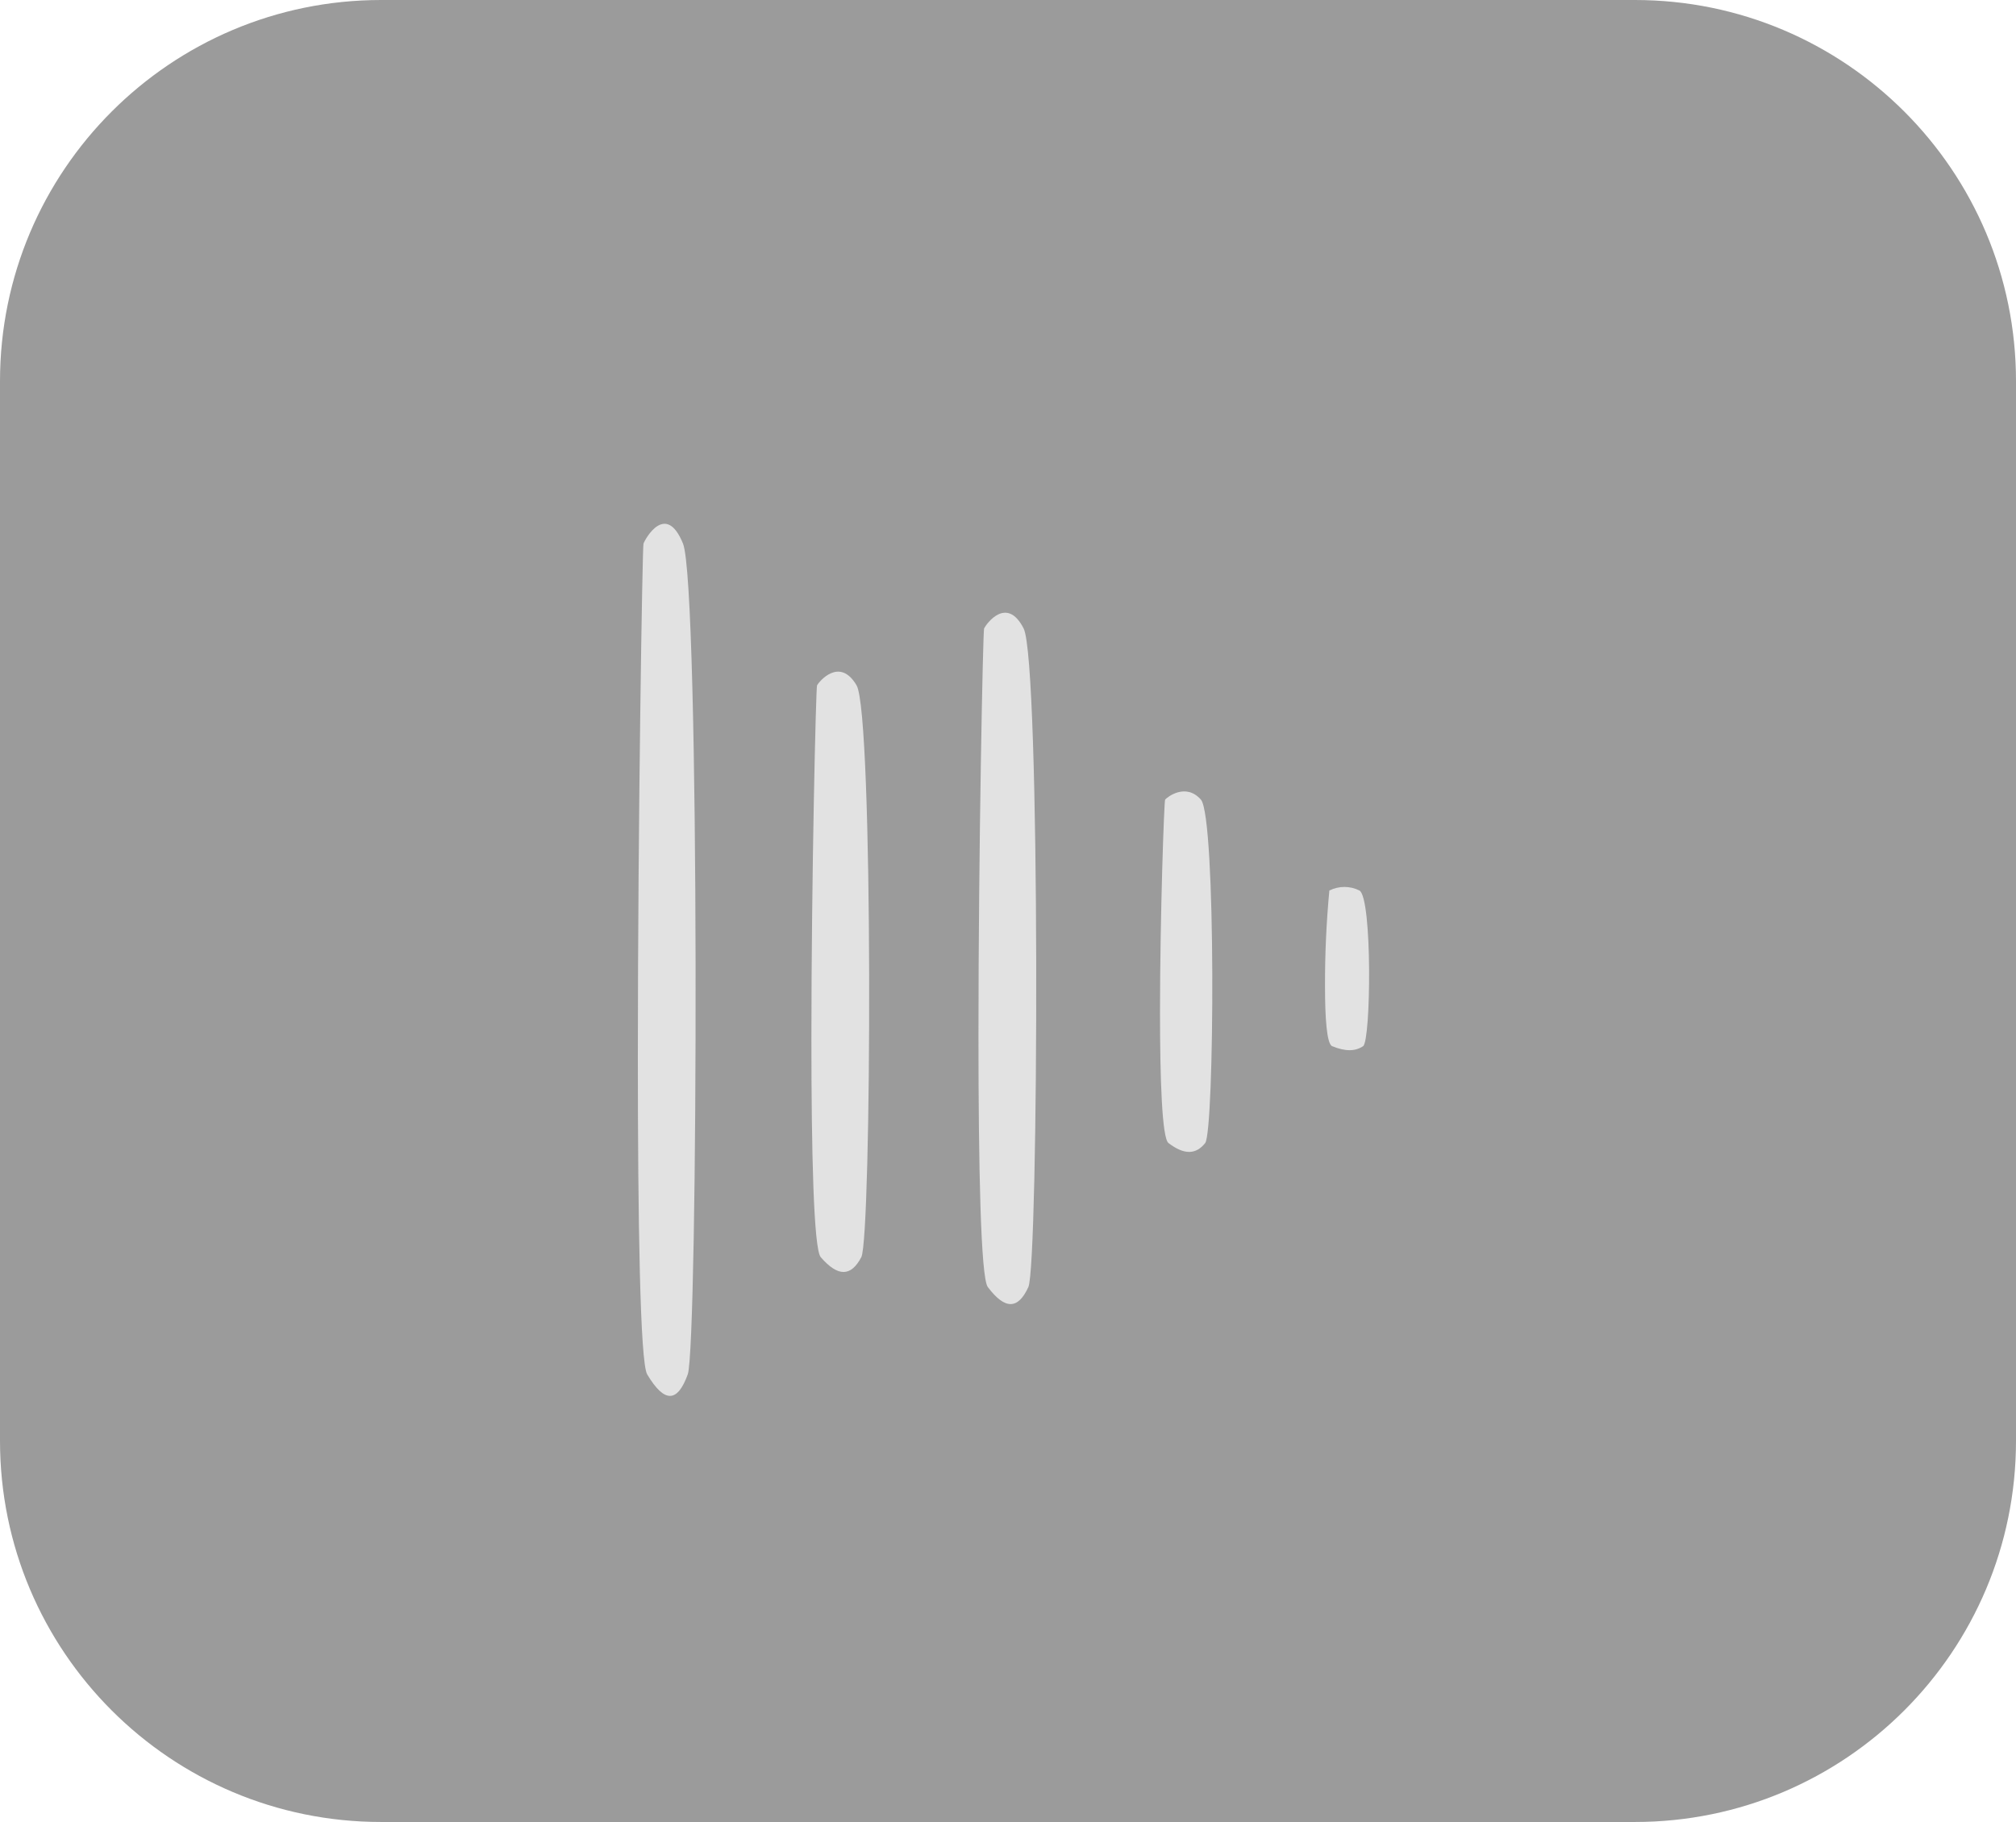 <svg width="529" height="478" viewBox="0 0 529 478" fill="none" xmlns="http://www.w3.org/2000/svg">
<path d="M429 0H100C44.772 0 0 44.772 0 100V378C0 433.228 44.772 478 100 478H429C484.228 478 529 433.228 529 378V100C529 44.772 484.228 0 429 0Z" fill="#9B9B9B"/>
<path d="M168.854 142.61C169.356 141.272 174.755 131.625 179.219 142.61C183.683 153.596 183.154 353.151 180.465 360.574C177.776 367.997 174.37 368.188 169.824 360.574C167.952 357.442 167.373 320.21 167.373 277.383C167.373 216.119 168.561 143.4 168.854 142.61ZM214.395 179.789C214.898 178.865 220.296 172.218 224.762 179.789C229.228 187.359 228.695 324.716 226.005 329.824C223.316 334.933 219.91 335.065 215.364 329.824C213.493 327.661 212.913 302.038 212.913 272.557C212.913 230.39 214.102 180.331 214.395 179.789ZM258.232 164.865C258.734 163.803 264.133 156.155 268.597 164.865C273.061 173.575 272.532 331.775 269.843 337.658C267.153 343.541 263.745 343.693 259.202 337.658C257.33 335.175 256.75 305.647 256.75 271.705C256.746 223.133 257.933 165.483 258.228 164.858L258.232 164.865ZM305.73 209.777C306.183 209.221 311.084 205.235 315.115 209.777C319.147 214.319 318.677 296.808 316.243 299.877C313.809 302.946 310.723 303.022 306.605 299.877C304.919 298.579 304.386 283.201 304.386 265.504C304.394 240.185 305.469 210.104 305.73 209.777ZM348.818 233.63C350.05 233.012 351.403 232.691 352.774 232.691C354.146 232.691 355.499 233.012 356.731 233.63C360.131 235.686 359.735 273.072 357.682 274.463C355.629 275.854 353.028 275.888 349.557 274.463C348.128 273.877 347.686 266.893 347.686 258.875C347.652 250.445 348.032 242.018 348.824 233.627L348.818 233.63Z" fill="#E2E2E2"/>
</svg>
